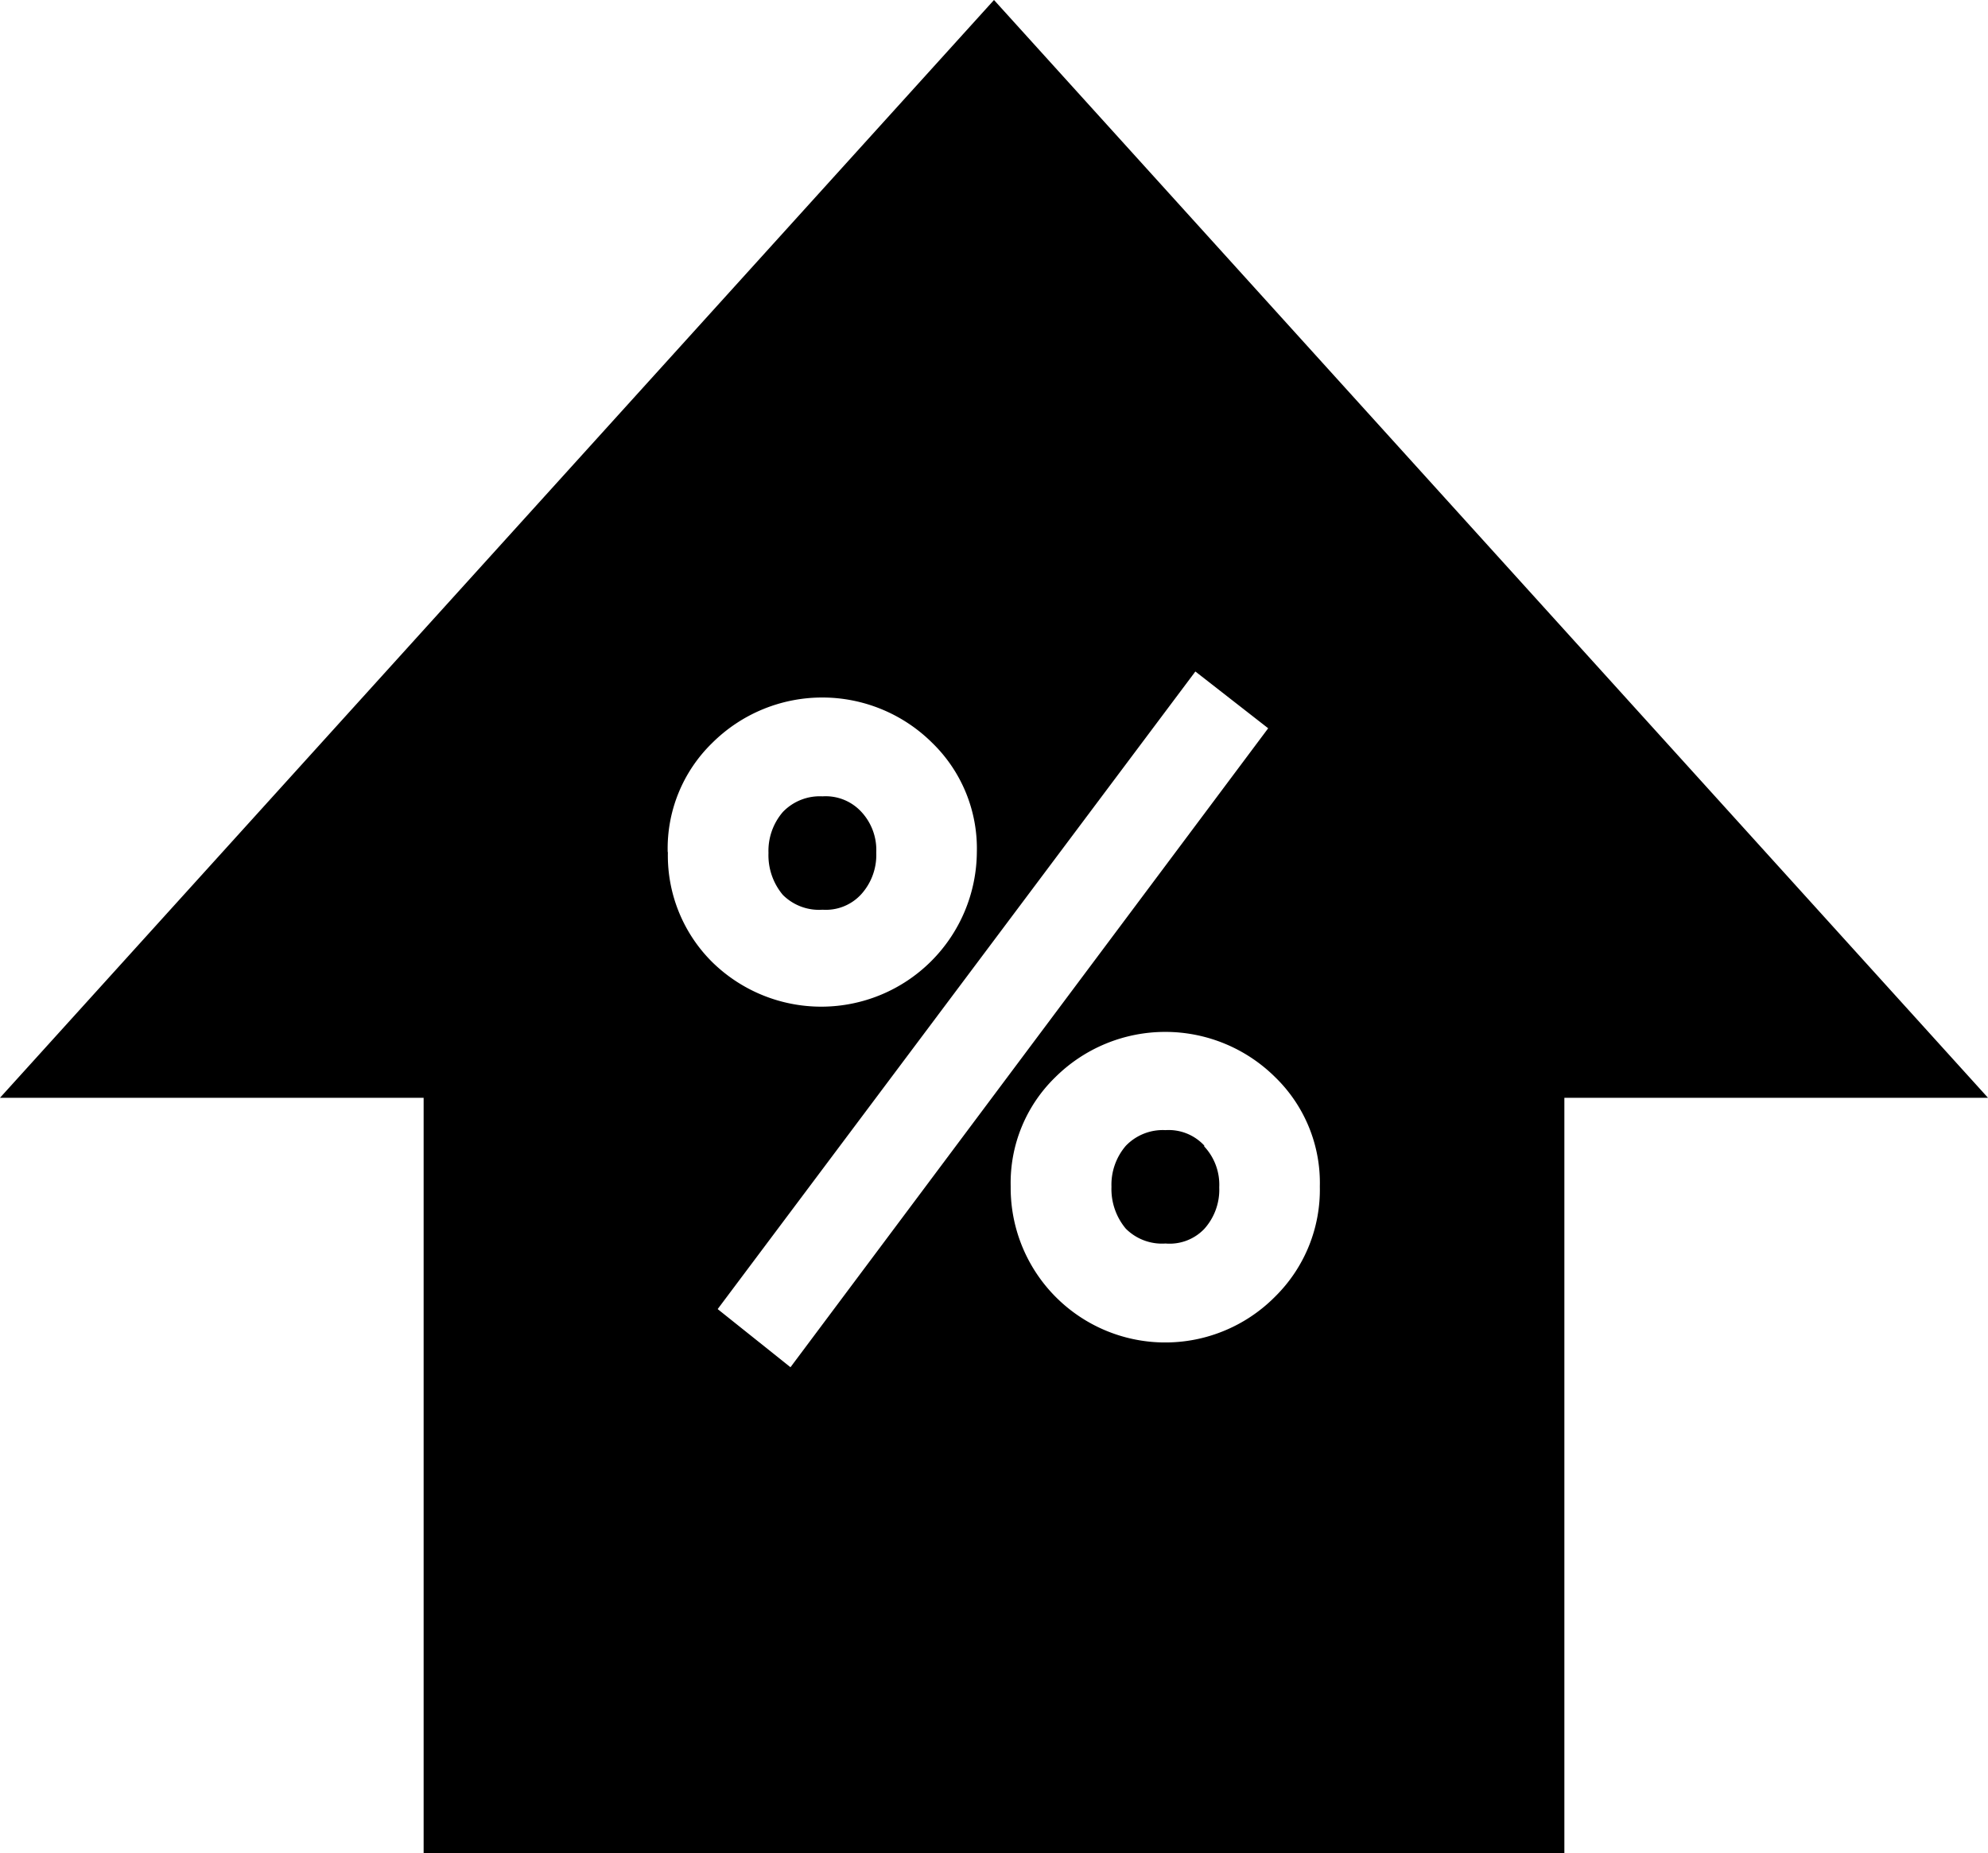 <svg xmlns="http://www.w3.org/2000/svg" width="21.324" height="19.876" viewBox="0 0 21.324 19.876">
  <g id="Group_149828" data-name="Group 149828" transform="translate(-693.886 -358)">
    <path id="Path_102502" data-name="Path 102502" d="M287.932,309.324a.52.52,0,0,0-.415-.165.55.55,0,0,0-.426.168.64.64,0,0,0-.154.44.661.661,0,0,0,.154.449.549.549,0,0,0,.426.159.514.514,0,0,0,.415-.156l0,0a.628.628,0,0,0,.161-.447.6.6,0,0,0-.161-.438Z" transform="translate(418.871 60.962)"/>
    <path id="Path_102503" data-name="Path 102503" d="M10.662,17.426,0,29.2H4.544v8.1H16.78V29.2h4.544Zm-3.5,9.139a1.578,1.578,0,0,1,.478-1.171,1.673,1.673,0,0,1,2.36,0,1.579,1.579,0,0,1,.478,1.171,1.669,1.669,0,0,1-2.838,1.18A1.609,1.609,0,0,1,7.164,26.565Zm.537,4.9,5.123-6.837.781.609L8.479,32.09,7.7,31.468Zm5.98-.134a1.658,1.658,0,0,1-2.838-1.18,1.579,1.579,0,0,1,.478-1.171,1.674,1.674,0,0,1,2.36,0,1.579,1.579,0,0,1,.478,1.171,1.61,1.61,0,0,1-.478,1.18Z" transform="translate(693.886 340.574)"/>
    <path id="Path_102504" data-name="Path 102504" d="M199.37,223.84l0,0a.628.628,0,0,0,.161-.447.6.6,0,0,0-.161-.438l0,0a.52.52,0,0,0-.415-.165.549.549,0,0,0-.426.168.639.639,0,0,0-.154.44.661.661,0,0,0,.154.449.549.549,0,0,0,.426.159A.514.514,0,0,0,199.37,223.84Z" transform="translate(503.754 143.751)"/>
  </g>
</svg>
